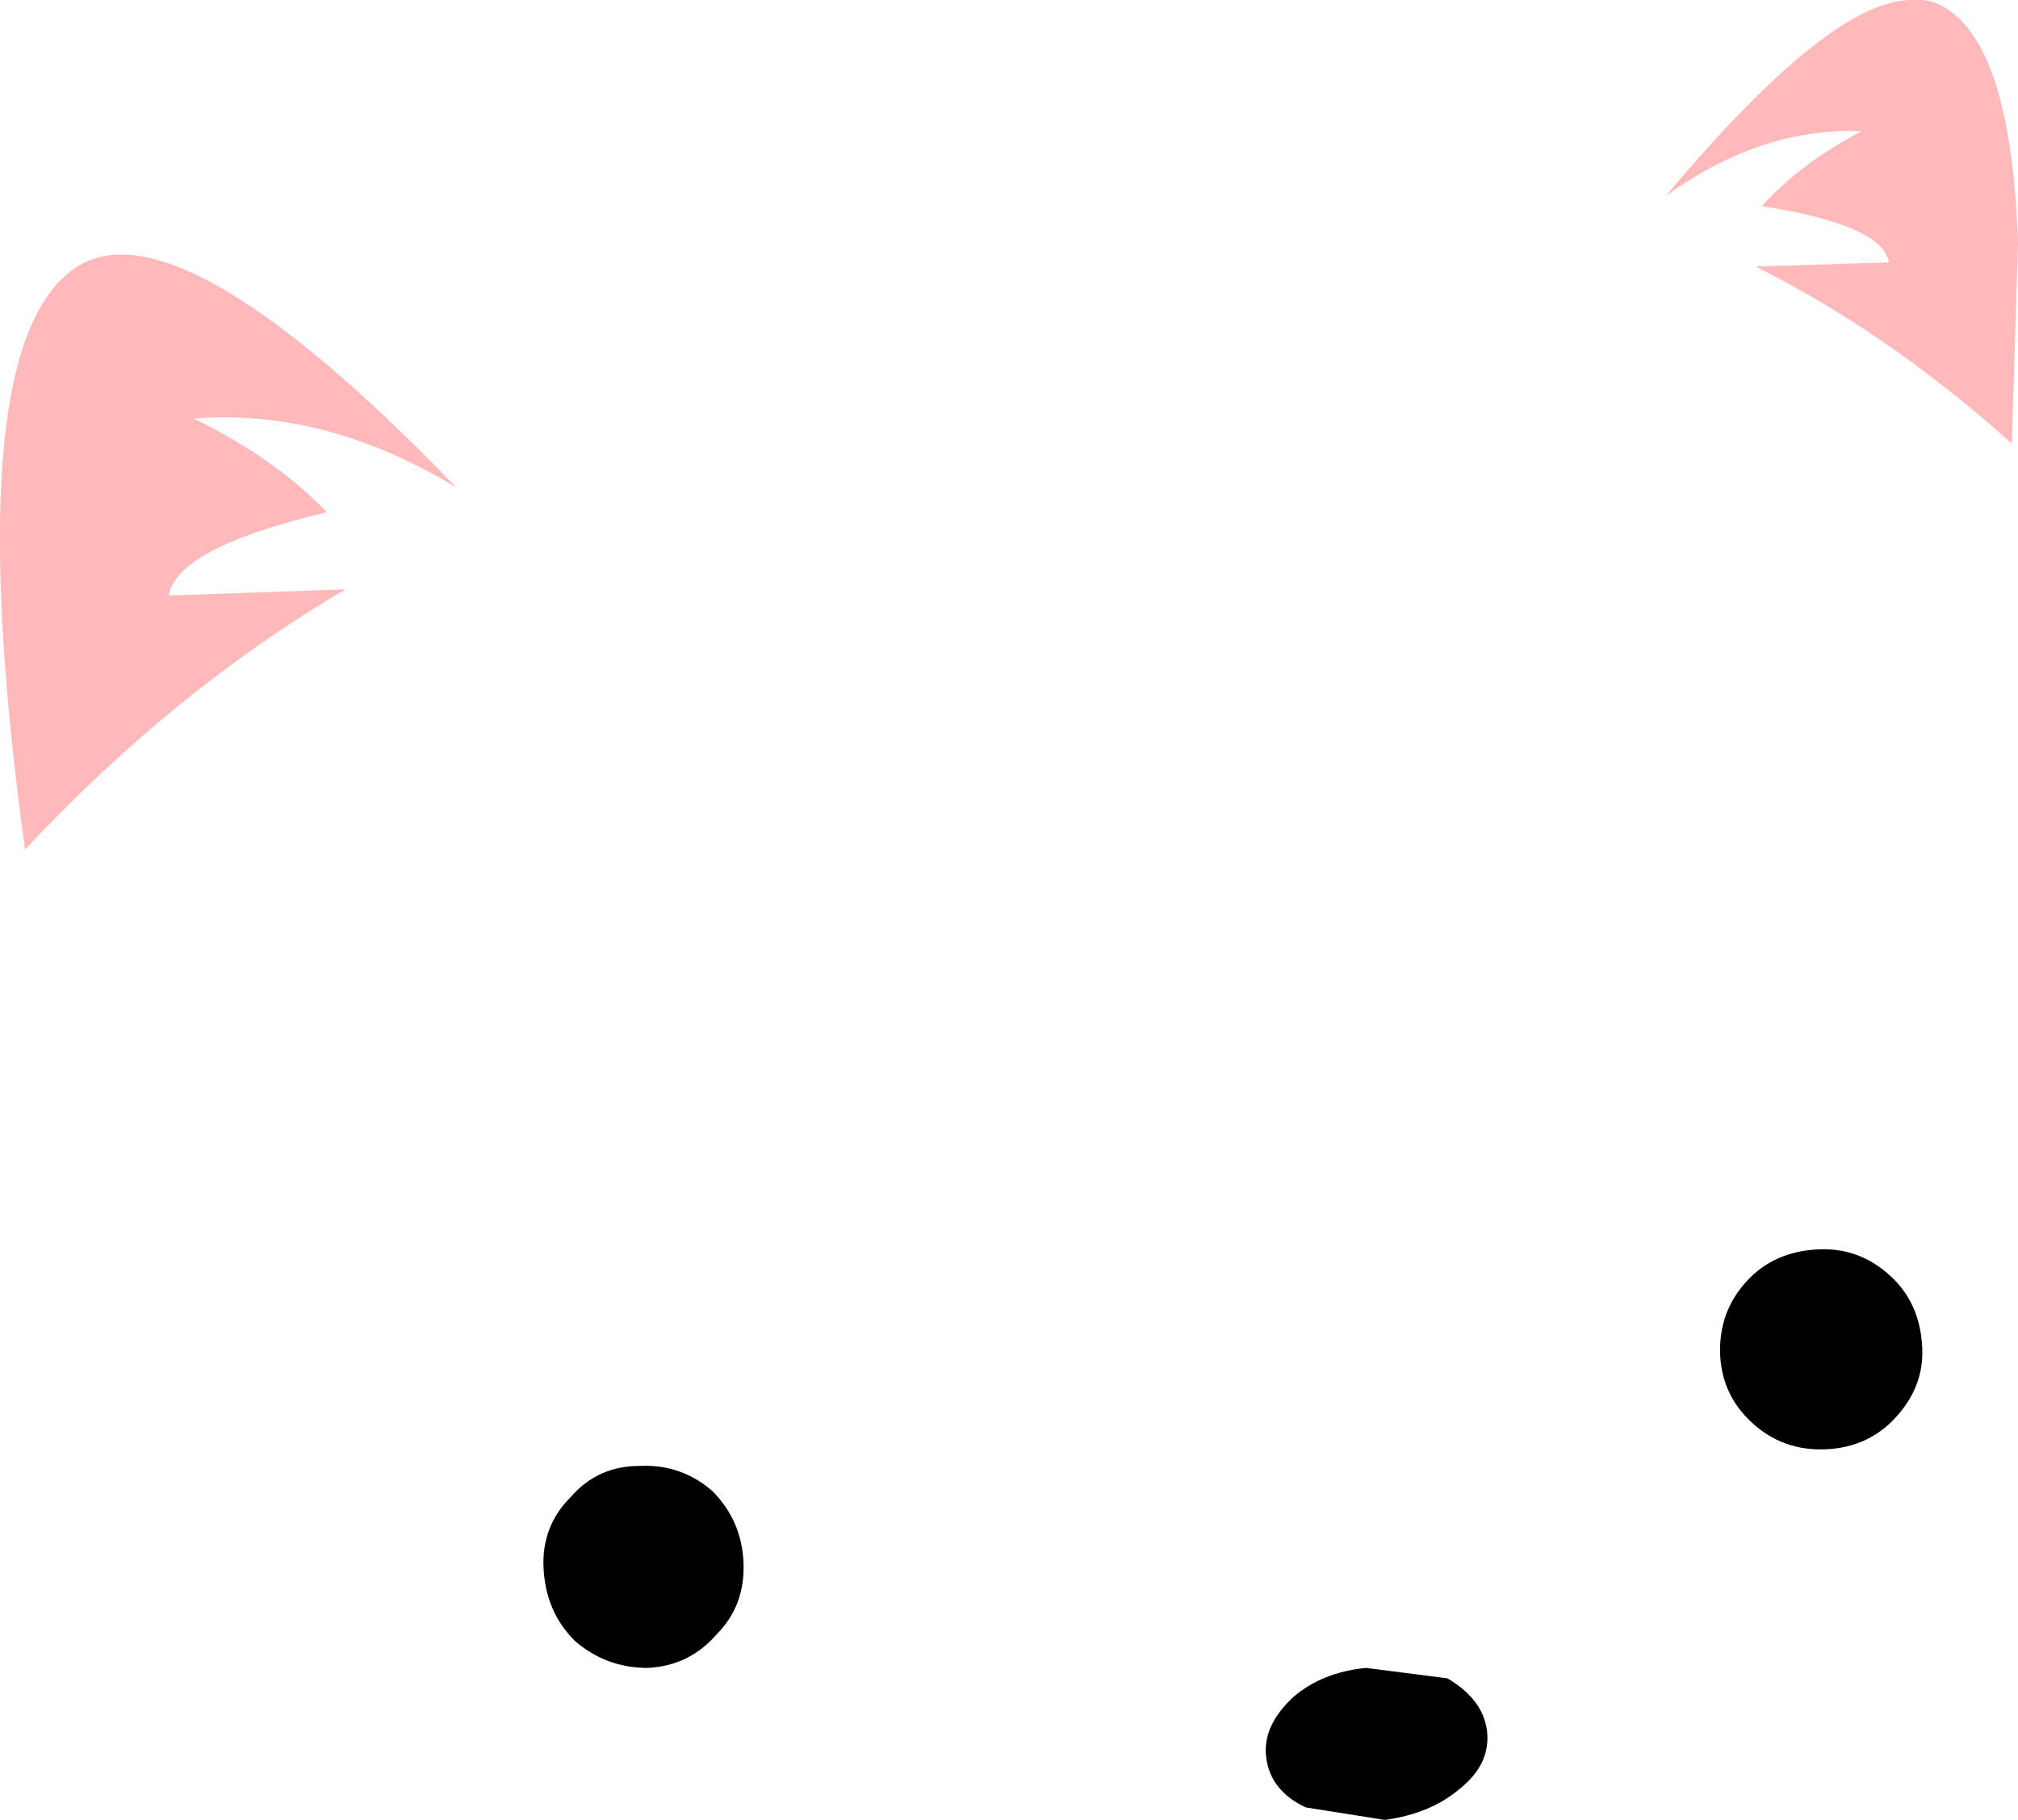 <?xml version="1.0" encoding="UTF-8" standalone="no"?>
<svg xmlns:xlink="http://www.w3.org/1999/xlink" height="43.7px" width="48.45px" xmlns="http://www.w3.org/2000/svg">
  <g transform="matrix(1.0, 0.0, 0.0, 1.0, 7.45, 114.6)">
    <path d="M37.25 -111.45 Q34.85 -111.55 32.55 -109.9 36.45 -114.55 38.4 -114.6 38.95 -114.65 39.35 -114.35 40.85 -113.3 41.0 -108.75 L40.85 -103.95 Q37.9 -106.6 34.7 -108.2 L37.9 -108.3 Q37.75 -109.2 34.85 -109.65 35.8 -110.7 37.25 -111.45 M-6.85 -94.2 Q-8.45 -105.9 -5.8 -108.05 -3.4 -110.05 3.5 -102.9 0.35 -104.8 -2.8 -104.55 -0.85 -103.6 0.4 -102.3 -3.2 -101.45 -3.4 -100.3 L0.85 -100.45 Q-3.25 -98.05 -6.85 -94.2" fill="#ffb9ba" fill-rule="evenodd" stroke="none"/>
    <path d="M27.3 -74.3 Q28.15 -73.8 28.25 -73.05 28.35 -72.25 27.6 -71.65 26.9 -71.05 25.8 -70.9 L23.9 -71.2 Q23.05 -71.6 22.95 -72.4 22.85 -73.15 23.6 -73.85 24.3 -74.45 25.35 -74.55 L27.3 -74.3 M38.05 -80.55 Q37.4 -79.85 36.4 -79.8 35.35 -79.75 34.6 -80.45 33.9 -81.1 33.85 -82.05 33.8 -83.1 34.5 -83.85 35.15 -84.55 36.2 -84.6 37.2 -84.65 37.95 -83.95 38.65 -83.3 38.7 -82.25 38.75 -81.3 38.05 -80.55 M10.4 -77.1 Q10.45 -76.05 9.75 -75.35 9.1 -74.6 8.1 -74.55 7.1 -74.55 6.35 -75.2 5.65 -75.9 5.6 -76.95 5.55 -77.95 6.25 -78.65 6.9 -79.4 7.9 -79.4 8.9 -79.45 9.65 -78.8 10.35 -78.1 10.4 -77.1" fill="#000000" fill-rule="evenodd" stroke="none"/>
  </g>
</svg>
